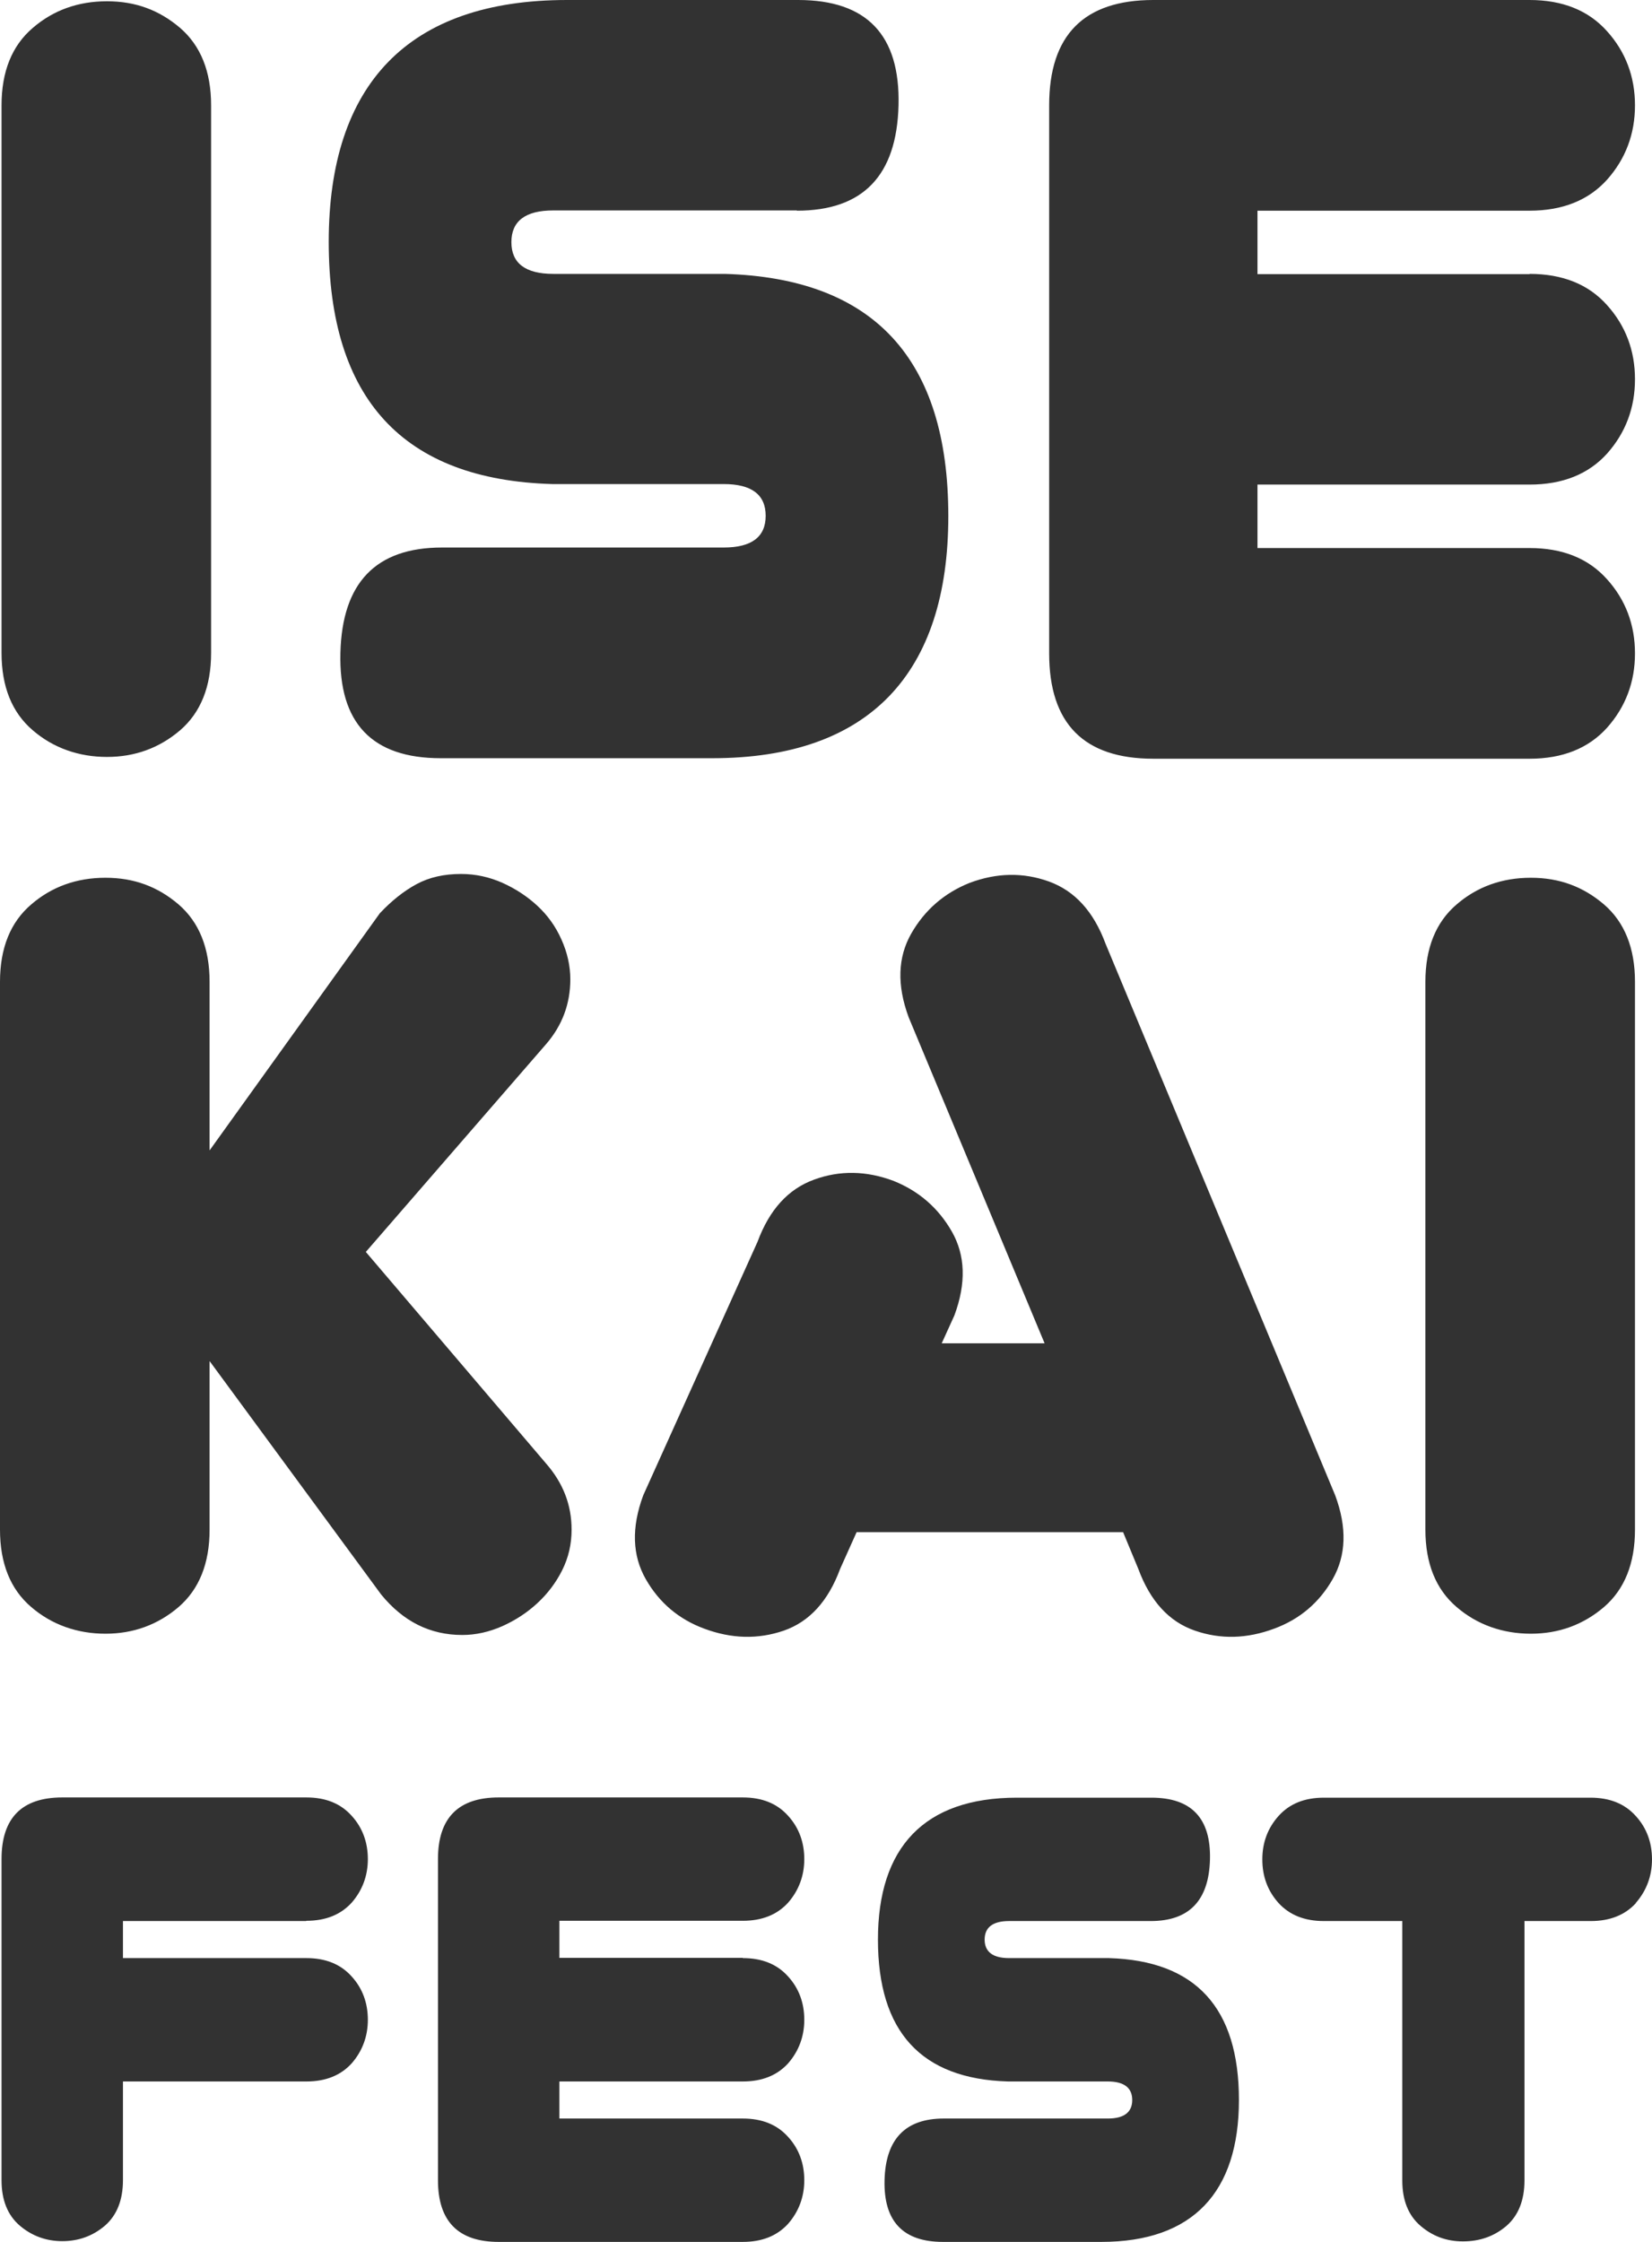 <svg width="70" height="95" viewBox="0 0 70 95" fill="none" xmlns="http://www.w3.org/2000/svg">
<path d="M7.632 30.946C6.749 31.699 5.716 32.075 4.532 32.075C3.348 32.075 2.26 31.699 1.389 30.946C0.506 30.193 0.065 29.096 0.065 27.665V4.464C0.065 3.033 0.506 1.936 1.389 1.183C2.26 0.43 3.315 0.054 4.532 0.054C5.748 0.054 6.749 0.43 7.632 1.183C8.504 1.936 8.945 3.033 8.945 4.464V27.665C8.945 29.096 8.504 30.193 7.632 30.946ZM33.767 8.917H23.445C22.261 8.917 21.669 9.369 21.669 10.261C21.669 11.154 22.261 11.606 23.445 11.606H30.71C37.029 11.789 40.183 15.21 40.183 21.868C40.183 28.526 36.846 32.129 30.183 32.129H18.676C15.77 32.129 14.349 30.645 14.424 27.665C14.499 24.686 15.931 23.201 18.73 23.201H30.667C31.852 23.201 32.444 22.75 32.444 21.857C32.444 20.964 31.852 20.512 30.667 20.512H23.401C17.083 20.329 13.929 16.909 13.929 10.251C13.929 3.593 17.277 0 24.026 0H33.821C36.728 0 38.148 1.484 38.073 4.464C37.998 7.443 36.566 8.928 33.767 8.928V8.917ZM64.812 11.606C66.211 11.606 67.309 12.047 68.095 12.929C68.88 13.8 69.279 14.854 69.279 16.07C69.279 17.285 68.88 18.34 68.095 19.222C67.309 20.093 66.211 20.534 64.812 20.534H53.283V23.223H64.812C66.211 23.223 67.309 23.664 68.095 24.546C68.88 25.417 69.279 26.471 69.279 27.687C69.279 28.902 68.88 29.956 68.095 30.838C67.309 31.71 66.211 32.151 64.812 32.151H48.87C45.931 32.151 44.456 30.666 44.456 27.687V4.464C44.456 1.484 45.931 0 48.87 0H64.812C66.211 0 67.309 0.441 68.095 1.323C68.88 2.194 69.279 3.248 69.279 4.464C69.279 5.679 68.88 6.733 68.095 7.615C67.309 8.487 66.211 8.928 64.812 8.928H53.283V11.617H64.812V11.606ZM15.501 53.05L23.143 62.021C23.864 62.849 24.22 63.774 24.22 64.818C24.22 65.431 24.09 66.001 23.821 66.539C23.552 67.076 23.197 67.539 22.766 67.937C22.336 68.335 21.841 68.658 21.292 68.905C20.732 69.153 20.162 69.282 19.591 69.282C18.224 69.282 17.083 68.712 16.146 67.561L8.881 57.675V64.818C8.881 66.248 8.439 67.346 7.567 68.098C6.685 68.851 5.651 69.228 4.467 69.228C3.283 69.228 2.196 68.851 1.324 68.098C0.441 67.346 0 66.248 0 64.818V41.605C0 40.175 0.441 39.078 1.324 38.325C2.196 37.572 3.251 37.195 4.467 37.195C5.684 37.195 6.685 37.572 7.567 38.325C8.439 39.078 8.881 40.175 8.881 41.605V48.748L16.093 38.701C16.599 38.163 17.115 37.755 17.653 37.464C18.192 37.174 18.816 37.034 19.537 37.034C20.151 37.034 20.732 37.163 21.292 37.411C21.841 37.658 22.336 37.981 22.766 38.379C23.197 38.777 23.541 39.25 23.789 39.809C24.037 40.358 24.166 40.928 24.166 41.498C24.166 42.541 23.821 43.456 23.143 44.241L15.501 53.05ZM56.469 66.915C55.899 67.915 55.07 68.615 53.993 69.013C52.842 69.443 51.722 69.475 50.635 69.099C49.537 68.722 48.741 67.851 48.235 66.485L47.589 64.925H36.297L35.597 66.485C35.092 67.851 34.295 68.722 33.208 69.099C32.11 69.475 30.99 69.443 29.838 69.013C28.762 68.615 27.933 67.915 27.363 66.915C26.792 65.915 26.749 64.732 27.255 63.366L32.099 52.62C32.605 51.254 33.401 50.383 34.499 49.985C35.587 49.587 36.706 49.608 37.858 50.038C38.934 50.469 39.763 51.189 40.334 52.19C40.904 53.19 40.947 54.373 40.441 55.739L39.903 56.923H44.263L38.504 43.111C37.998 41.745 38.041 40.562 38.611 39.562C39.182 38.562 40.011 37.841 41.087 37.411C42.239 36.98 43.358 36.959 44.456 37.357C45.544 37.755 46.34 38.626 46.846 39.992L56.577 63.366C57.083 64.732 57.04 65.915 56.469 66.915ZM67.966 68.098C67.083 68.851 66.049 69.228 64.865 69.228C63.681 69.228 62.594 68.851 61.722 68.098C60.84 67.346 60.398 66.248 60.398 64.818V41.605C60.398 40.175 60.84 39.078 61.722 38.325C62.594 37.572 63.649 37.195 64.865 37.195C66.082 37.195 67.083 37.572 67.966 38.325C68.838 39.078 69.279 40.175 69.279 41.605V64.818C69.279 66.248 68.838 67.346 67.966 68.098ZM12.971 81.404H5.21V82.974H12.982C13.8 82.974 14.435 83.233 14.898 83.749C15.361 84.254 15.587 84.878 15.587 85.588C15.587 86.298 15.35 86.922 14.898 87.438C14.435 87.944 13.8 88.202 12.982 88.202H5.21V92.386C5.21 93.225 4.952 93.871 4.446 94.312C3.929 94.753 3.326 94.968 2.637 94.968C1.948 94.968 1.346 94.742 0.84 94.312C0.323 93.871 0.065 93.225 0.065 92.386V78.779C0.065 77.037 0.926 76.166 2.637 76.166H12.982C13.8 76.166 14.435 76.424 14.898 76.94C15.361 77.446 15.587 78.07 15.587 78.779C15.587 79.489 15.35 80.113 14.898 80.629C14.435 81.135 13.8 81.393 12.982 81.393L12.971 81.404ZM31.475 82.974C32.293 82.974 32.928 83.233 33.391 83.749C33.854 84.254 34.08 84.878 34.08 85.588C34.08 86.298 33.843 86.922 33.391 87.438C32.928 87.944 32.293 88.202 31.475 88.202H23.703V89.772H31.475C32.293 89.772 32.928 90.031 33.391 90.547C33.854 91.052 34.08 91.676 34.08 92.386C34.08 93.096 33.843 93.72 33.391 94.236C32.928 94.742 32.293 95 31.475 95H21.13C19.419 95 18.558 94.129 18.558 92.386V78.779C18.558 77.037 19.419 76.166 21.13 76.166H31.475C32.293 76.166 32.928 76.424 33.391 76.94C33.854 77.446 34.08 78.07 34.08 78.779C34.08 79.489 33.843 80.113 33.391 80.629C32.928 81.135 32.293 81.393 31.475 81.393H23.703V82.964H31.475V82.974ZM48.773 81.404H42.756C42.067 81.404 41.722 81.673 41.722 82.189C41.722 82.706 42.067 82.974 42.756 82.974H46.986C50.667 83.082 52.497 85.083 52.497 88.987C52.497 92.892 50.549 95 46.663 95H39.957C38.267 95 37.438 94.129 37.481 92.386C37.524 90.644 38.364 89.772 39.989 89.772H46.943C47.632 89.772 47.976 89.504 47.976 88.987C47.976 88.471 47.632 88.202 46.943 88.202H42.713C39.031 88.094 37.201 86.094 37.201 82.189C37.201 78.285 39.16 76.176 43.089 76.176H48.794C50.484 76.176 51.313 77.048 51.27 78.79C51.227 80.533 50.388 81.404 48.762 81.404H48.773ZM69.322 80.64C68.859 81.146 68.224 81.404 67.406 81.404H64.596V92.397C64.596 93.236 64.338 93.881 63.832 94.322C63.315 94.763 62.702 94.978 61.991 94.978C61.281 94.978 60.7 94.753 60.194 94.322C59.677 93.881 59.419 93.236 59.419 92.397V81.404H56.093C55.275 81.404 54.639 81.146 54.176 80.64C53.714 80.124 53.488 79.511 53.488 78.79C53.488 78.07 53.724 77.456 54.176 76.951C54.639 76.435 55.275 76.176 56.093 76.176H67.395C68.213 76.176 68.848 76.435 69.311 76.951C69.774 77.456 70 78.08 70 78.79C70 79.5 69.763 80.124 69.311 80.64H69.322Z" fill="#323232"/>
</svg>
